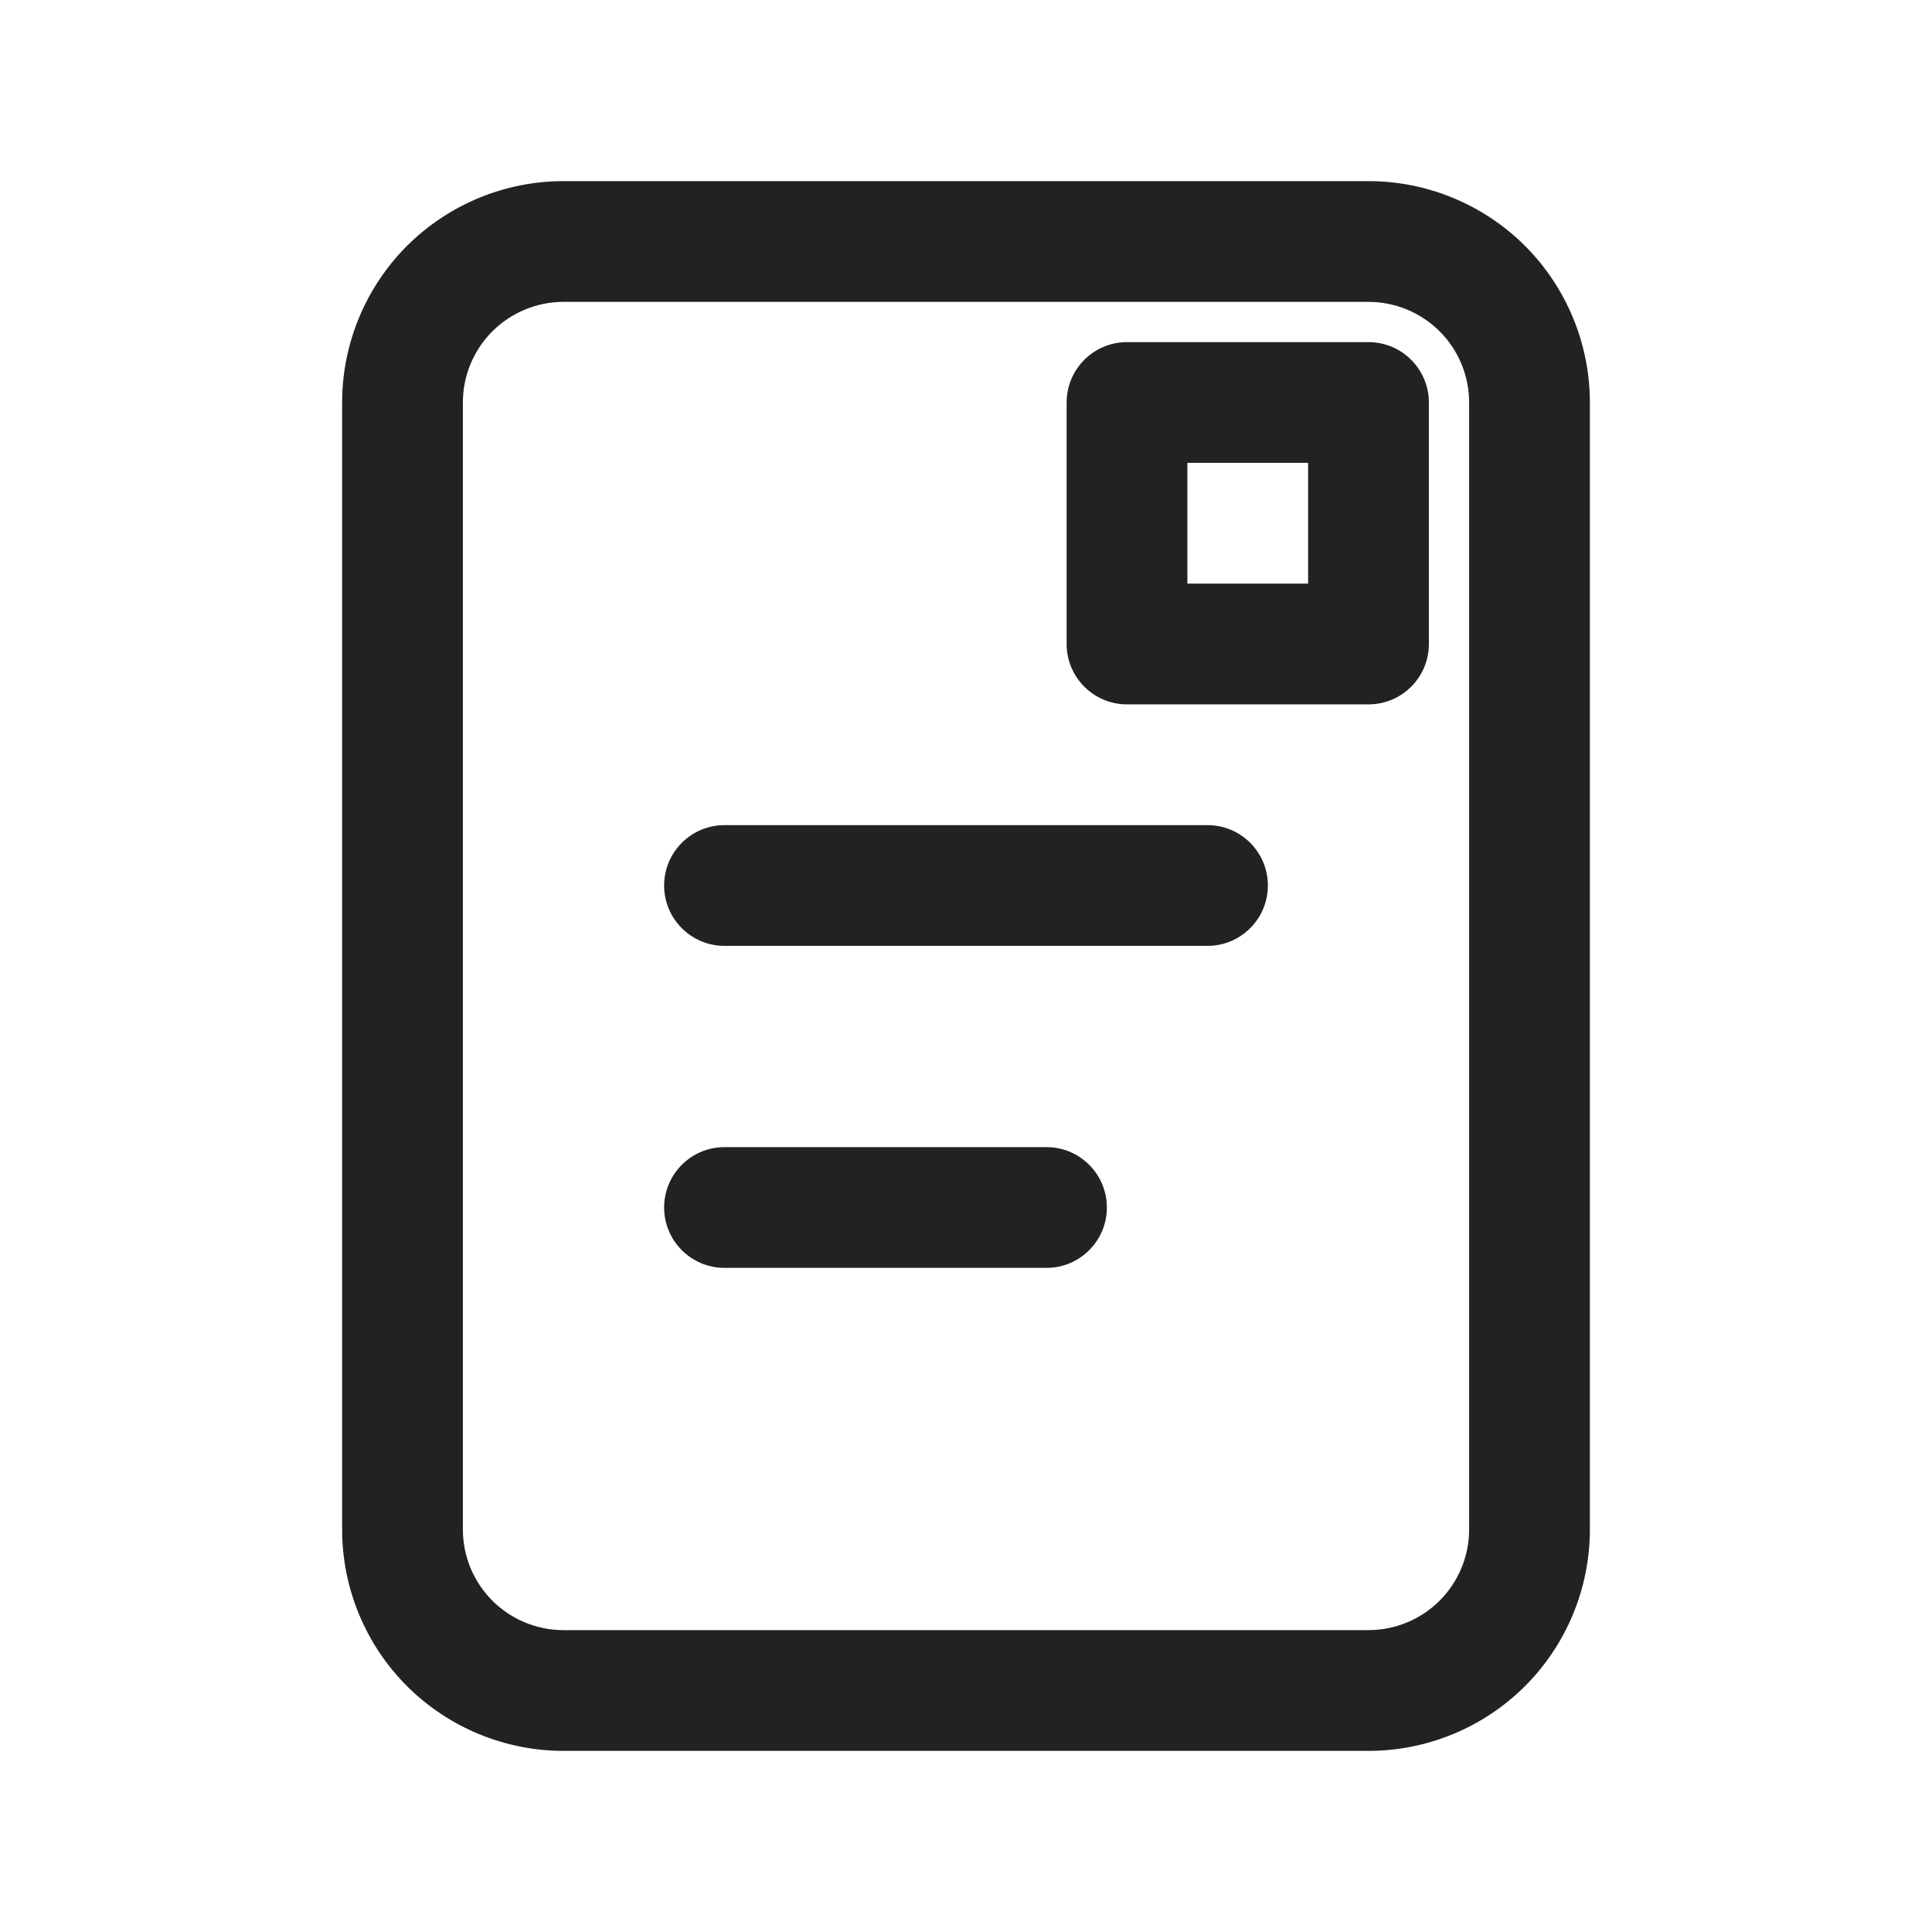<svg width="24" height="24" viewBox="0 0 24 24" fill="none" xmlns="http://www.w3.org/2000/svg">
<mask id="mask0_219_20038" style="mask-type:alpha" maskUnits="userSpaceOnUse" x="0" y="0" width="24" height="24">
<rect width="24" height="24" fill="#D9D9D9"/>
</mask>
<g mask="url(#mask0_219_20038)">
<path d="M7 3V2.25V3ZM17 3V2.25V3ZM5 19H4.25H5ZM9 10.25C8.586 10.25 8.25 10.586 8.25 11C8.25 11.414 8.586 11.75 9 11.75V10.25ZM15 11.75C15.414 11.75 15.75 11.414 15.75 11C15.75 10.586 15.414 10.25 15 10.25V11.75ZM9 14.25C8.586 14.25 8.25 14.586 8.25 15C8.25 15.414 8.586 15.75 9 15.75V14.25ZM13 15.75C13.414 15.75 13.75 15.414 13.75 15C13.75 14.586 13.414 14.25 13 14.25V15.75ZM14 5V4.25C13.586 4.25 13.25 4.586 13.25 5H14ZM17 5H17.75C17.75 4.586 17.414 4.25 17 4.25V5ZM17 8V8.75C17.414 8.75 17.75 8.414 17.75 8H17ZM14 8H13.25C13.25 8.414 13.586 8.75 14 8.75V8ZM5.75 5C5.75 4.668 5.882 4.351 6.116 4.116L5.055 3.055C4.54 3.571 4.25 4.271 4.25 5H5.75ZM6.116 4.116C6.351 3.882 6.668 3.75 7 3.75V2.25C6.271 2.25 5.571 2.54 5.055 3.055L6.116 4.116ZM7 3.75H17V2.25H7V3.75ZM17 3.75C17.331 3.75 17.649 3.882 17.884 4.116L18.945 3.055C18.429 2.54 17.729 2.25 17 2.25V3.75ZM17.884 4.116C18.118 4.351 18.25 4.668 18.25 5H19.75C19.75 4.271 19.46 3.571 18.945 3.055L17.884 4.116ZM18.25 5V19H19.75V5H18.25ZM18.25 19C18.25 19.331 18.118 19.649 17.884 19.884L18.945 20.945C19.46 20.429 19.75 19.729 19.75 19H18.25ZM17.884 19.884C17.649 20.118 17.331 20.25 17 20.25V21.75C17.729 21.75 18.429 21.46 18.945 20.945L17.884 19.884ZM17 20.25H7V21.75H17V20.25ZM7 20.25C6.668 20.25 6.351 20.118 6.116 19.884L5.055 20.945C5.571 21.46 6.271 21.75 7 21.75V20.25ZM6.116 19.884C5.882 19.649 5.75 19.331 5.75 19H4.25C4.25 19.729 4.54 20.429 5.055 20.945L6.116 19.884ZM5.75 19V5H4.25V19H5.75ZM9 11.75H15V10.25H9V11.75ZM9 15.75H13V14.25H9V15.75ZM14 5.75H17V4.25H14V5.75ZM16.25 5V8H17.75V5H16.25ZM17 7.25H14V8.75H17V7.25ZM14.75 8V5H13.25V8H14.75Z" fill="#222222"/>
</g>
</svg>
